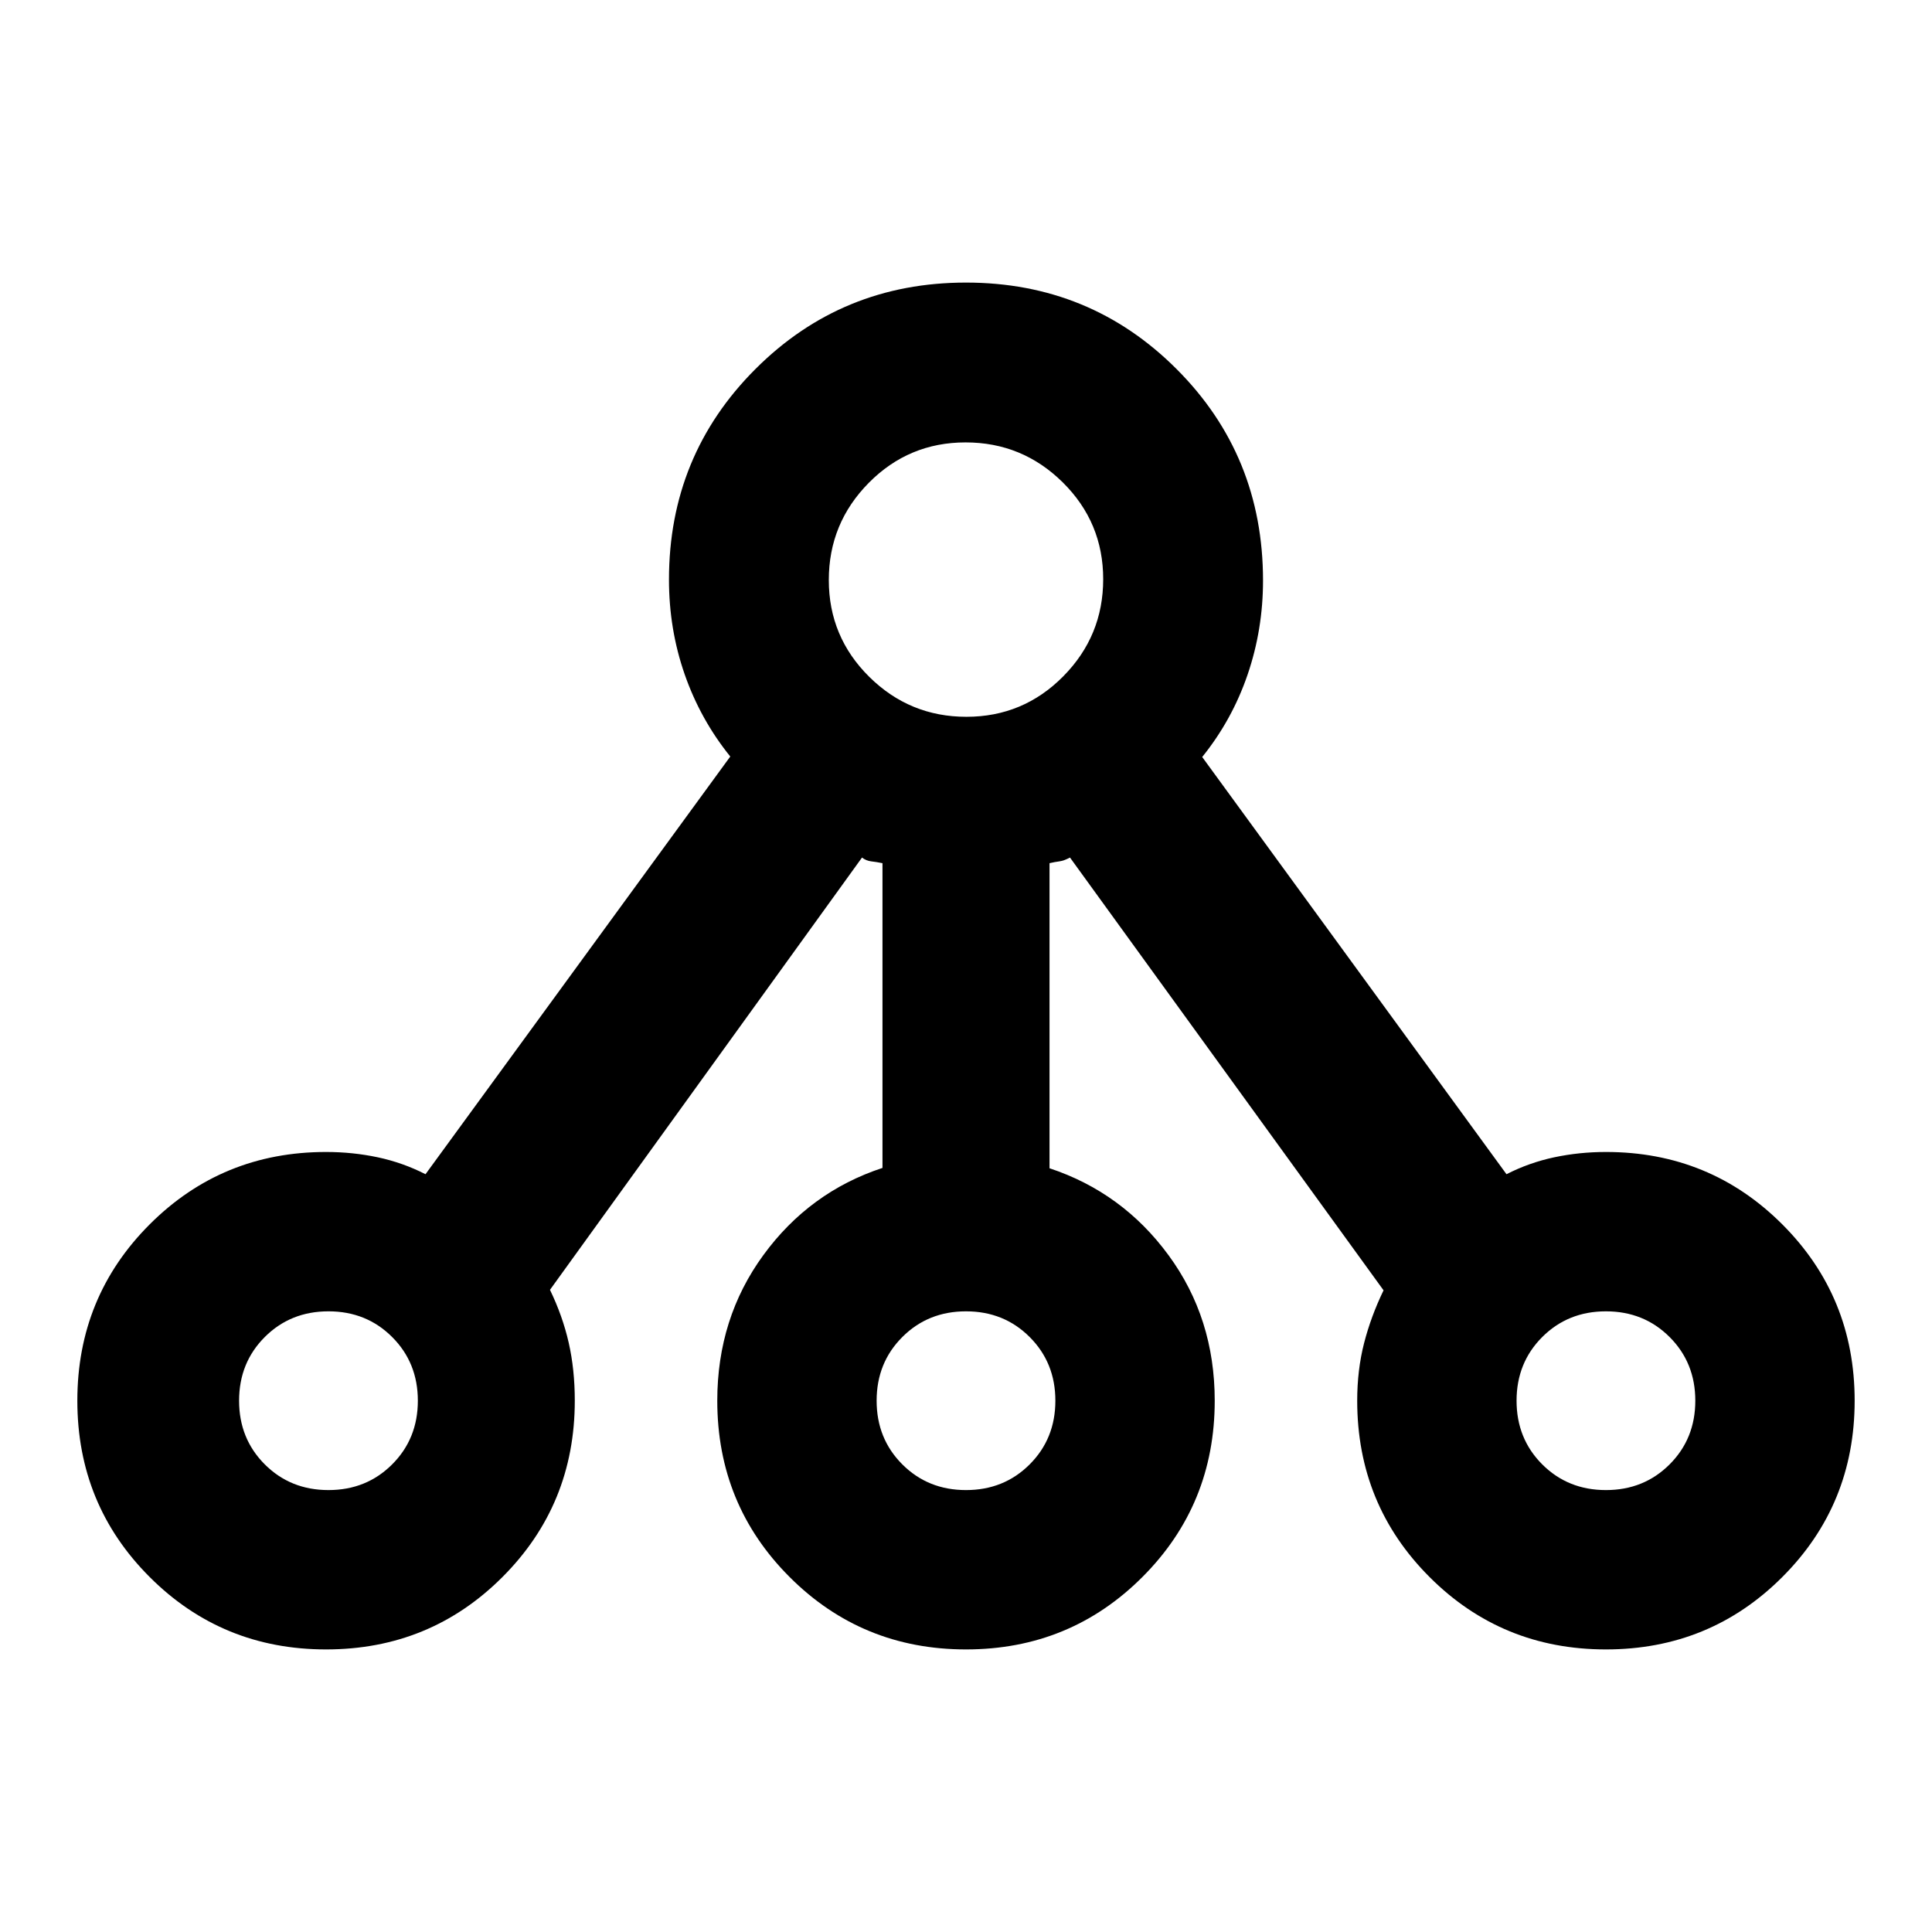 <svg xmlns="http://www.w3.org/2000/svg" height="20" viewBox="0 -960 960 960" width="20"><path d="M162.02-140.41q-51.67 0-87.63-35.96Q38.43-212.33 38.43-264q0-51.67 35.96-87.63 35.96-35.96 87.63-35.96 13.2 0 25.67 2.64 12.46 2.65 23.74 8.41l151.44-207.55q-14.85-18.41-22.65-40.81-7.81-22.4-7.81-47.1 0-61.67 42.96-104.63 42.96-42.96 104.63-42.96 61.67 0 104.63 42.96 42.96 42.96 42.96 105.07 0 24.41-7.69 46.85-7.68 22.45-22.53 40.86l151.2 207.31q11.28-5.76 23.74-8.41 12.47-2.64 25.67-2.64 51.67 0 87.63 35.96 35.96 35.96 35.96 87.63 0 51.67-35.96 87.63-35.96 35.96-87.63 35.96-51.68 0-87.63-35.96-35.96-35.96-35.96-87.63 0-15.24 3.4-28.55 3.41-13.3 9.69-26.3L531.67-533.89q-2.99 1.6-5.3 1.9-2.31.3-4.87.9v151.59q36.28 12.02 59.18 43.26Q603.59-305 603.59-264q0 51.67-35.96 87.63-35.96 35.96-87.63 35.96-51.67 0-87.63-35.96-35.96-35.96-35.96-87.63 0-41 22.91-72.36 22.9-31.36 59.18-43.31v-151.42q-2.92-.6-5.55-.9-2.63-.3-4.62-1.9l-155.05 214.8q6.29 13 9.31 26.29 3.02 13.28 3.02 28.8 0 51.67-35.96 87.63-35.95 35.96-87.63 35.96Zm1.2-79.18q18.87 0 31.64-12.77 12.77-12.76 12.77-31.64 0-18.88-12.77-31.64-12.77-12.77-31.64-12.77-18.88 0-31.65 12.77Q118.8-282.88 118.8-264q0 18.88 12.77 31.64 12.77 12.77 31.65 12.77ZM480-672Zm0 452.41q18.88 0 31.64-12.77 12.77-12.76 12.77-31.64 0-18.88-12.77-31.64-12.76-12.77-31.64-12.77-18.88 0-31.64 12.77-12.77 12.76-12.77 31.64 0 18.88 12.77 31.64 12.76 12.77 31.64 12.77Zm317.98 0q18.87 0 31.64-12.77 12.77-12.76 12.77-31.64 0-18.88-12.77-31.64-12.77-12.77-31.64-12.77-18.88 0-31.65 12.77-12.76 12.76-12.76 31.64 0 18.88 12.76 31.64 12.77 12.77 31.65 12.77ZM163.22-264ZM480-264Zm317.98 0ZM480.21-603.83q28.21 0 48.09-20.08 19.87-20.09 19.87-48.3 0-28.21-20.08-48.09-20.09-19.87-48.3-19.87-28.21 0-48.09 20.08-19.87 20.09-19.87 48.3 0 28.21 20.08 48.09 20.09 19.87 48.3 19.87Z"/></svg>